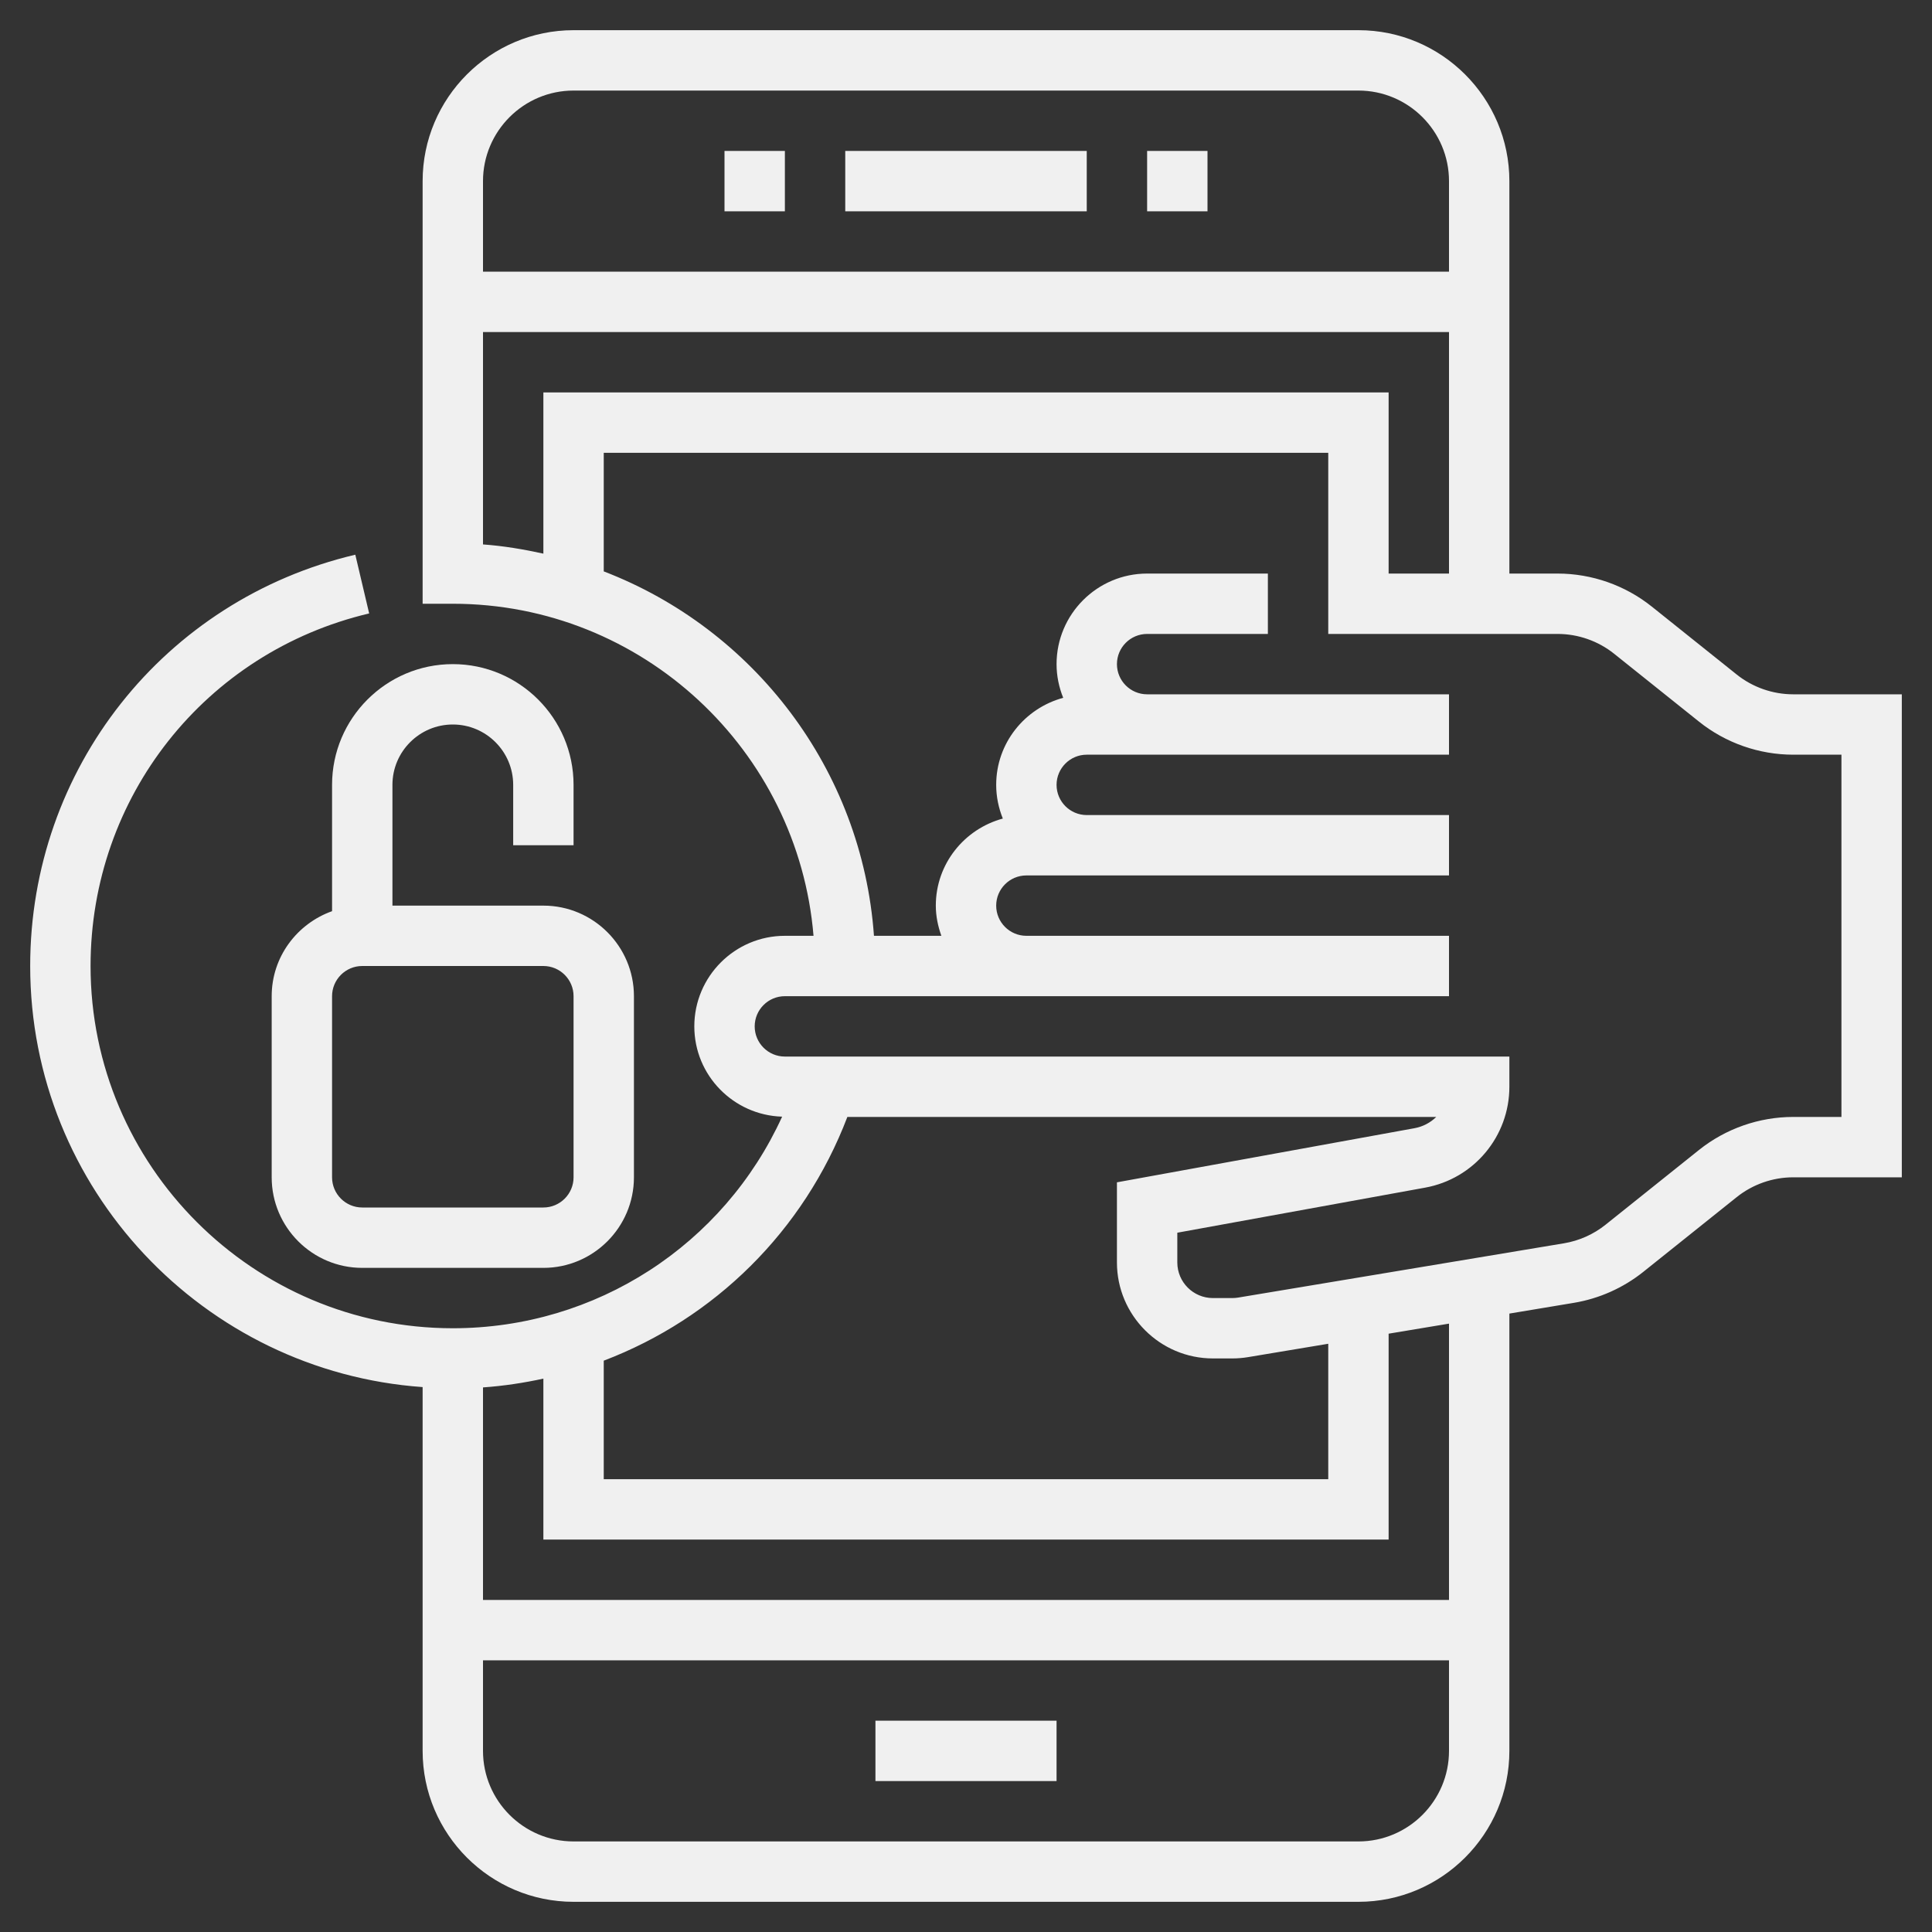 <?xml version="1.0" encoding="iso-8859-1"?>
<!-- Generator: Adobe Illustrator 22.1.0, SVG Export Plug-In . SVG Version: 6.00 Build 0)  -->
<svg xmlns="http://www.w3.org/2000/svg" xmlns:xlink="http://www.w3.org/1999/xlink" version="1.1" id="Layer_1_1_" x="0px" y="0px" viewBox="0 0 64 64" style="enable-background:new 0 0 64 64;" xml:space="preserve" width="512" height="512" fill="#f0f0f0">
<rect x="0" y="0" width="64" height="64" fill="#333333" stroke="none"/>
<g>
	<rect x="28" y="5" width="8" height="2"/>
	<rect x="38" y="5" width="2" height="2"/>
	<rect x="24" y="5" width="2" height="2"/>
	<rect x="29" y="57" width="6" height="2"/>
	<path d="M59.403,23c-0.679,0-1.345-0.233-1.874-0.657l-2.809-2.247C53.838,19.389,52.729,19,51.597,19H50V6c0-2.757-2.243-5-5-5H19   c-2.757,0-5,2.243-5,5v14h1c6.28,0,11.438,4.851,11.949,11H26c-1.654,0-3,1.346-3,3c0,1.623,1.297,2.941,2.909,2.991   C23.975,41.231,19.755,44,15,44C8.383,44,3,38.617,3,32c0-5.593,3.796-10.396,9.229-11.679l-0.459-1.946   C5.429,19.873,1,25.476,1,32c0,7.382,5.747,13.433,13,13.949V58c0,2.757,2.243,5,5,5h26c2.757,0,5-2.243,5-5V43.514l2.137-0.356   c0.841-0.14,1.637-0.496,2.302-1.028l3.091-2.473C58.059,39.233,58.725,39,59.403,39H63V23H59.403z M19,3h26c1.654,0,3,1.346,3,3v3   H16V6C16,4.346,17.346,3,19,3z M16,11h32v8h-2v-6H18v5.34c-0.653-0.143-1.317-0.256-2-0.305V11z M28.07,37h19.508   c-0.193,0.189-0.442,0.323-0.725,0.374L37,39.166v2.654c0,1.753,1.427,3.18,3.181,3.18h0.639c0.176,0,0.353-0.015,0.522-0.043   L44,44.514V49H20v-3.926C23.66,43.681,26.624,40.791,28.07,37z M45,61H19c-1.654,0-3-1.346-3-3v-3h32v3C48,59.654,46.654,61,45,61z    M48,53H16v-7.04c0.68-0.048,1.347-0.149,2-0.291V51h28v-6.82l2-0.333V53z M61,37h-1.597c-1.132,0-2.241,0.389-3.124,1.096   l-3.091,2.473c-0.398,0.319-0.876,0.533-1.38,0.617l-10.798,1.799C40.947,42.995,40.884,43,40.819,43h-0.639   C39.529,43,39,42.471,39,41.82v-0.985l8.211-1.493C48.827,39.047,50,37.642,50,36v-1H26c-0.552,0-1-0.449-1-1s0.448-1,1-1h8h10h4   v-2h-4H34c-0.552,0-1-0.449-1-1s0.448-1,1-1h2h12v-2H36c-0.552,0-1-0.449-1-1s0.448-1,1-1h2h10v-2H38c-0.552,0-1-0.449-1-1   s0.448-1,1-1h4v-2h-4c-1.654,0-3,1.346-3,3c0,0.395,0.081,0.77,0.22,1.116C33.945,23.461,33,24.617,33,26   c0,0.395,0.081,0.77,0.22,1.116C31.945,27.461,31,28.617,31,30c0,0.352,0.072,0.686,0.184,1h-2.233   C28.559,25.478,24.959,20.832,20,18.928V15h24v6h7.597c0.679,0,1.345,0.233,1.874,0.657l2.809,2.247   C57.162,24.611,58.271,25,59.403,25H61V37z"/>
	<path d="M19,28v-2c0-2.206-1.794-4-4-4s-4,1.794-4,4v4.184C9.839,30.598,9,31.698,9,33v6c0,1.654,1.346,3,3,3h6   c1.654,0,3-1.346,3-3v-6c0-1.654-1.346-3-3-3h-5v-4c0-1.103,0.897-2,2-2s2,0.897,2,2v2H19z M19,33v6c0,0.551-0.448,1-1,1h-6   c-0.552,0-1-0.449-1-1v-6c0-0.551,0.448-1,1-1h6C18.552,32,19,32.449,19,33z"/>
</g>
</svg>
